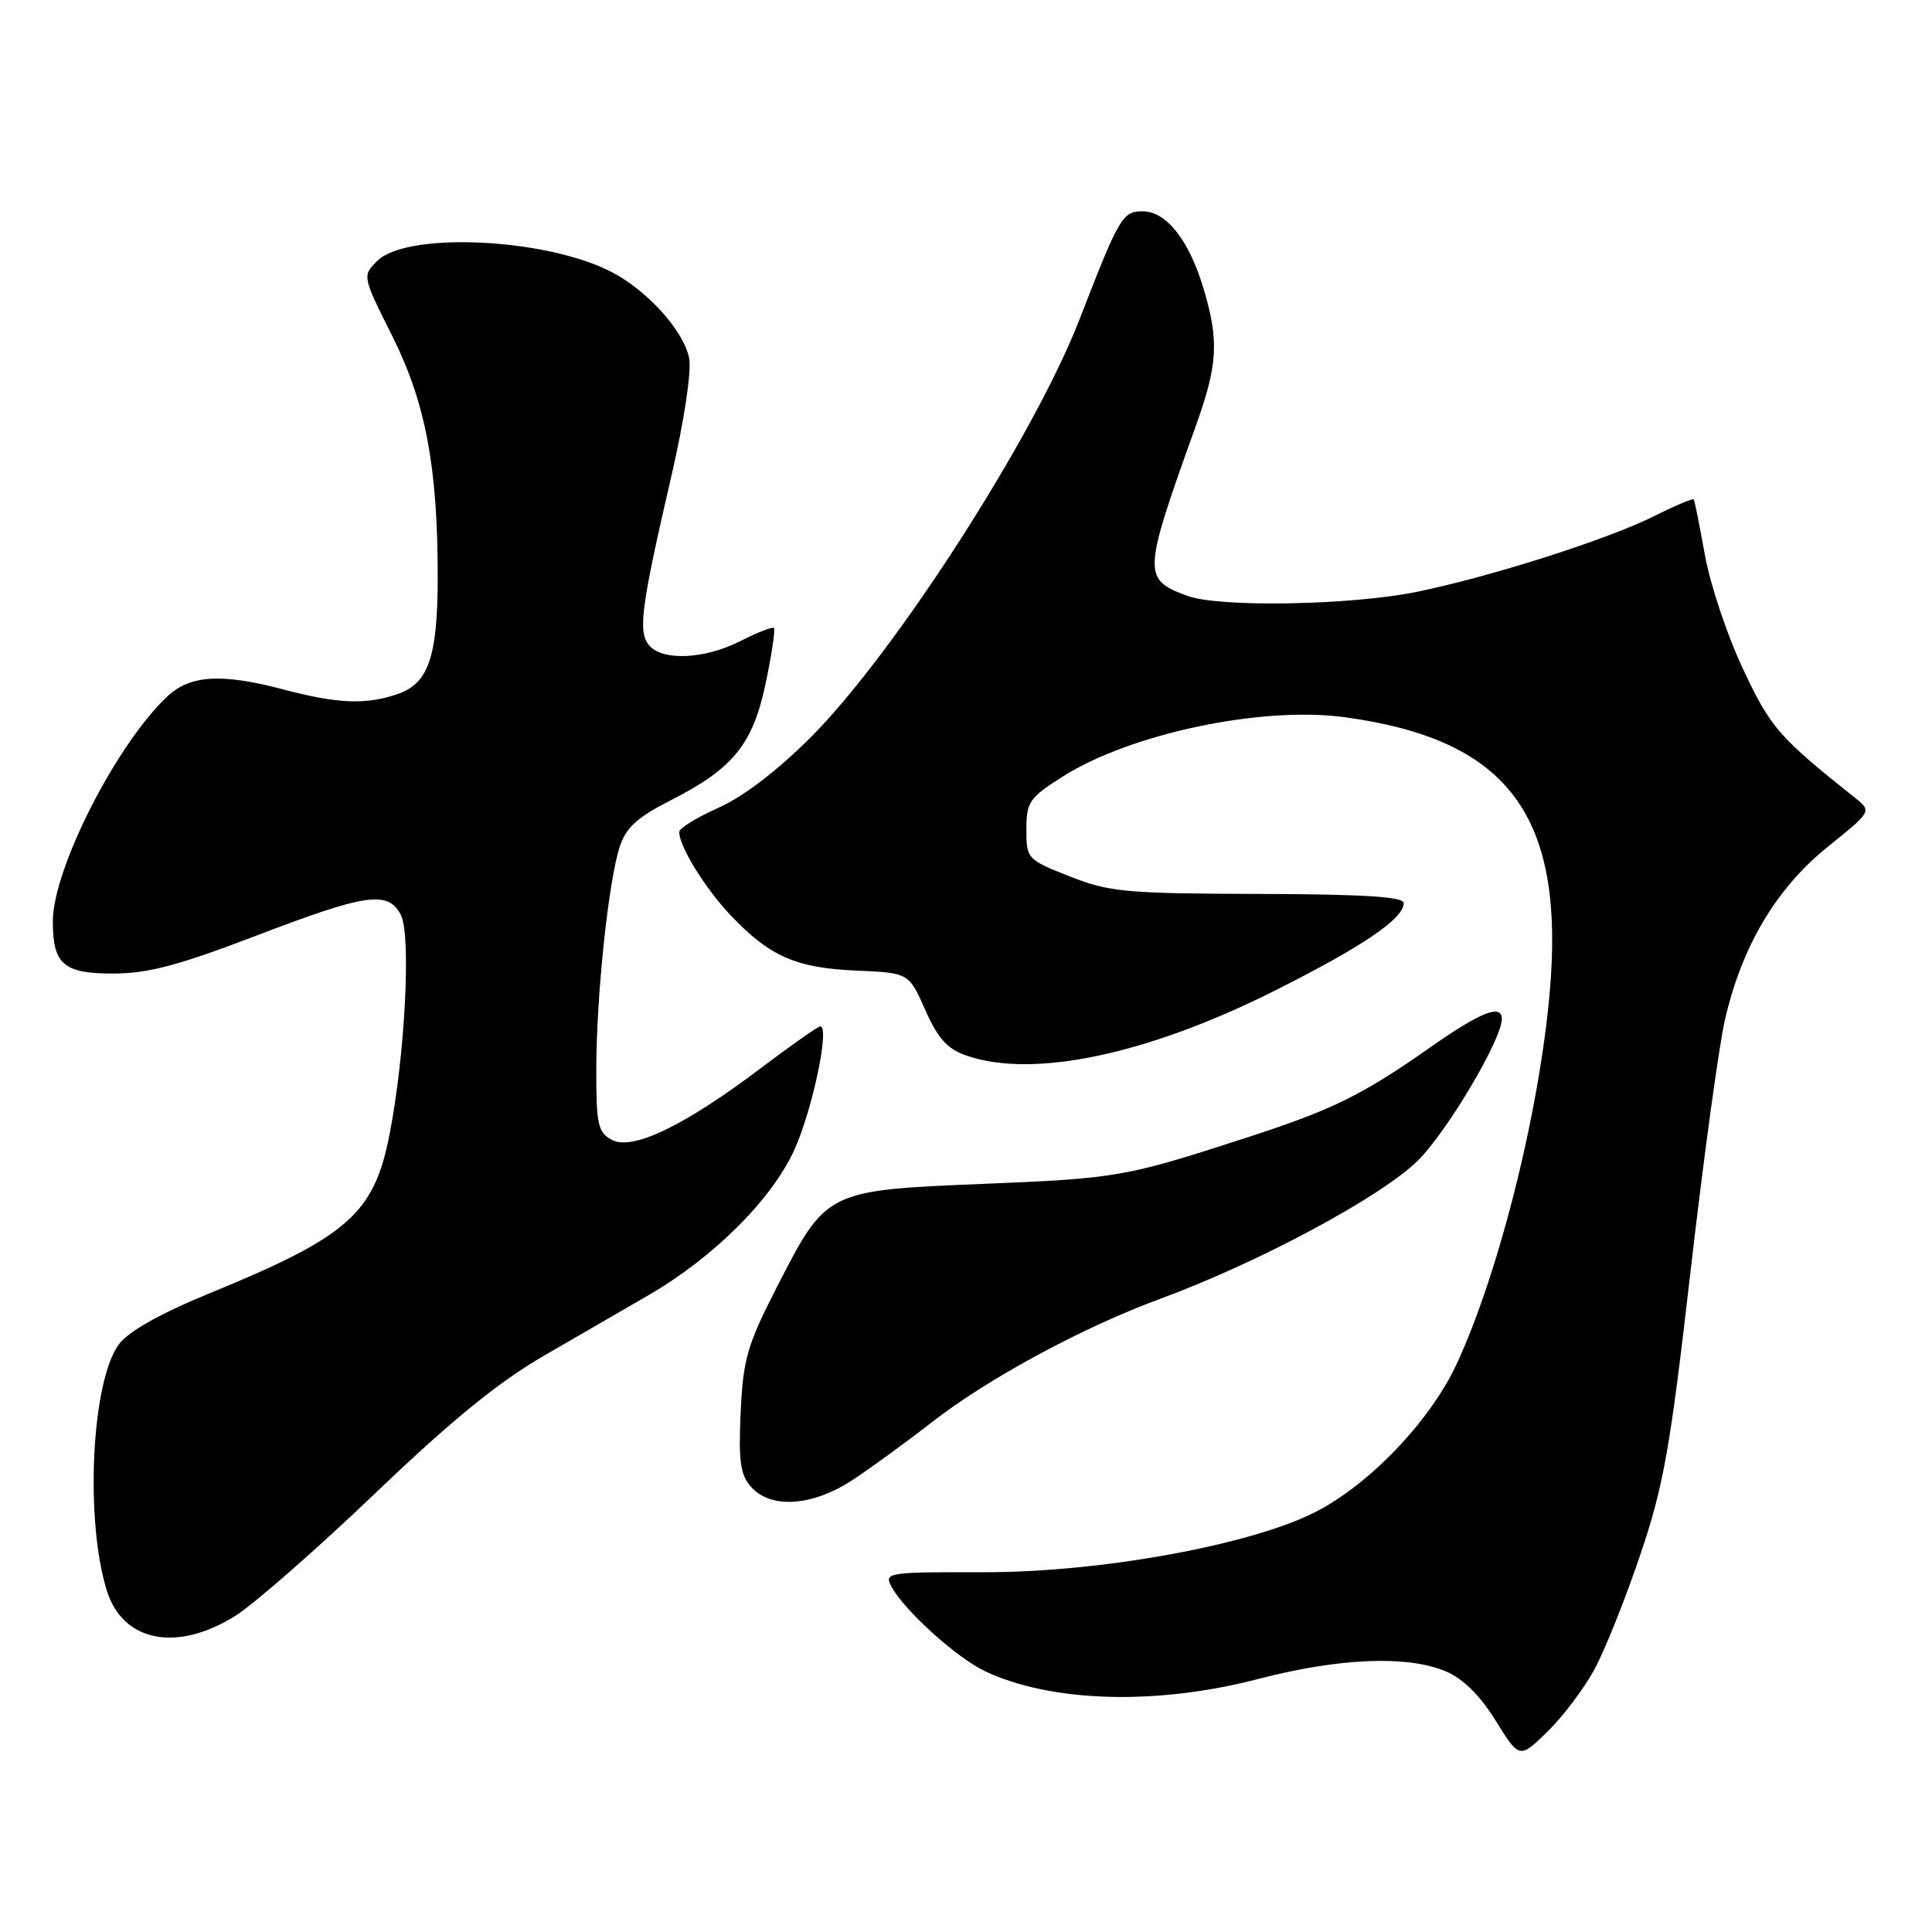 <?xml version="1.0" encoding="UTF-8" standalone="no"?>
<!DOCTYPE svg PUBLIC "-//W3C//DTD SVG 1.1//EN" "http://www.w3.org/Graphics/SVG/1.1/DTD/svg11.dtd" >
<svg xmlns="http://www.w3.org/2000/svg" xmlns:xlink="http://www.w3.org/1999/xlink" version="1.1" viewBox="0 0 256 256">
 <g >
 <path fill="currentColor"
d=" M 211.30 221.15 C 212.68 218.59 215.40 211.78 217.35 206.00 C 220.44 196.88 221.31 191.94 224.00 168.50 C 225.71 153.65 227.76 138.62 228.57 135.10 C 230.81 125.36 235.36 117.71 242.17 112.22 C 248.04 107.50 248.04 107.50 245.77 105.69 C 235.68 97.66 234.60 96.41 230.93 88.58 C 228.84 84.14 226.58 77.35 225.90 73.50 C 225.21 69.65 224.55 66.36 224.43 66.18 C 224.30 66.01 222.02 66.97 219.35 68.31 C 213.19 71.42 197.78 76.35 187.79 78.41 C 179.05 80.21 161.54 80.52 157.32 78.95 C 151.37 76.75 151.40 76.08 158.43 56.50 C 161.36 48.34 161.55 45.21 159.50 38.32 C 157.58 31.85 154.56 28.00 151.41 28.00 C 148.73 28.00 148.32 28.71 143.01 42.40 C 137.01 57.84 118.66 86.39 107.54 97.58 C 103.10 102.04 98.56 105.52 95.25 107.01 C 92.36 108.30 90.00 109.75 90.00 110.23 C 90.00 112.17 93.43 117.72 96.86 121.33 C 101.99 126.73 105.47 128.26 113.46 128.61 C 120.43 128.91 120.43 128.91 122.60 133.82 C 124.26 137.59 125.52 138.99 128.03 139.86 C 136.87 142.94 152.02 139.75 168.95 131.25 C 180.63 125.38 186.00 121.73 186.00 119.66 C 186.00 118.82 180.67 118.49 166.75 118.45 C 149.17 118.40 147.00 118.20 141.75 116.13 C 136.10 113.90 136.00 113.79 136.00 109.91 C 136.00 106.28 136.39 105.71 140.75 102.94 C 149.77 97.20 167.18 93.53 178.22 95.04 C 199.33 97.92 206.95 107.55 205.50 129.50 C 204.45 145.27 198.90 168.06 193.00 180.77 C 189.50 188.29 181.43 196.74 174.24 200.38 C 165.59 204.76 145.69 208.36 130.30 208.33 C 117.58 208.30 117.13 208.37 118.12 210.23 C 119.80 213.37 126.75 219.66 130.52 221.44 C 139.23 225.58 153.18 225.99 166.60 222.50 C 177.45 219.68 186.40 219.31 191.55 221.45 C 193.85 222.42 196.09 224.62 198.18 227.99 C 201.34 233.07 201.34 233.07 205.07 229.43 C 207.12 227.43 209.92 223.70 211.30 221.15 Z  M 31.24 214.07 C 33.78 212.45 42.12 205.14 49.77 197.82 C 59.81 188.21 66.03 183.14 72.09 179.63 C 76.72 176.95 82.93 173.35 85.91 171.63 C 94.57 166.62 102.34 158.86 105.29 152.28 C 107.69 146.91 109.97 136.00 108.69 136.00 C 108.39 136.00 104.84 138.49 100.82 141.53 C 90.71 149.17 83.80 152.50 81.08 151.04 C 79.23 150.05 79.00 149.02 79.01 141.71 C 79.02 131.99 80.61 116.84 82.11 112.22 C 82.94 109.66 84.42 108.31 88.84 106.06 C 97.16 101.84 99.77 98.62 101.47 90.47 C 102.26 86.68 102.75 83.42 102.55 83.22 C 102.36 83.02 100.37 83.79 98.14 84.93 C 93.37 87.36 87.76 87.62 86.00 85.49 C 84.51 83.70 84.94 80.43 88.98 63.00 C 90.65 55.79 91.64 49.23 91.32 47.50 C 90.64 43.88 85.79 38.49 80.98 36.01 C 72.29 31.53 53.87 30.68 49.98 34.58 C 48.00 36.56 48.00 36.59 51.98 44.53 C 56.39 53.35 58.00 61.88 58.00 76.42 C 58.00 86.95 56.79 90.53 52.78 91.93 C 48.53 93.41 44.82 93.27 37.64 91.38 C 29.42 89.20 25.24 89.43 22.23 92.23 C 15.50 98.47 7.00 115.13 7.00 122.09 C 7.00 127.77 8.42 129.00 14.95 129.00 C 19.59 129.00 23.57 127.95 33.90 124.00 C 48.57 118.39 51.38 117.98 53.10 121.20 C 54.50 123.79 53.68 139.76 51.62 150.30 C 49.57 160.83 46.14 163.85 27.60 171.44 C 21.20 174.07 17.02 176.42 15.76 178.12 C 12.13 182.98 11.23 201.34 14.15 210.75 C 16.27 217.58 23.48 218.98 31.24 214.07 Z  M 113.05 196.05 C 115.50 194.43 120.12 191.07 123.32 188.57 C 130.89 182.66 143.39 175.90 153.86 172.05 C 166.83 167.27 183.02 158.58 187.88 153.78 C 191.73 149.97 199.00 137.72 199.00 135.02 C 199.00 132.97 196.17 134.10 189.40 138.86 C 180.43 145.15 176.52 147.07 165.00 150.80 C 149.10 155.96 148.07 156.14 130.27 156.87 C 109.54 157.72 109.50 157.74 103.00 170.43 C 98.99 178.26 98.47 180.07 98.14 187.16 C 97.85 193.68 98.10 195.45 99.55 197.05 C 102.21 199.99 107.73 199.58 113.05 196.05 Z "/>
</g>
</svg>